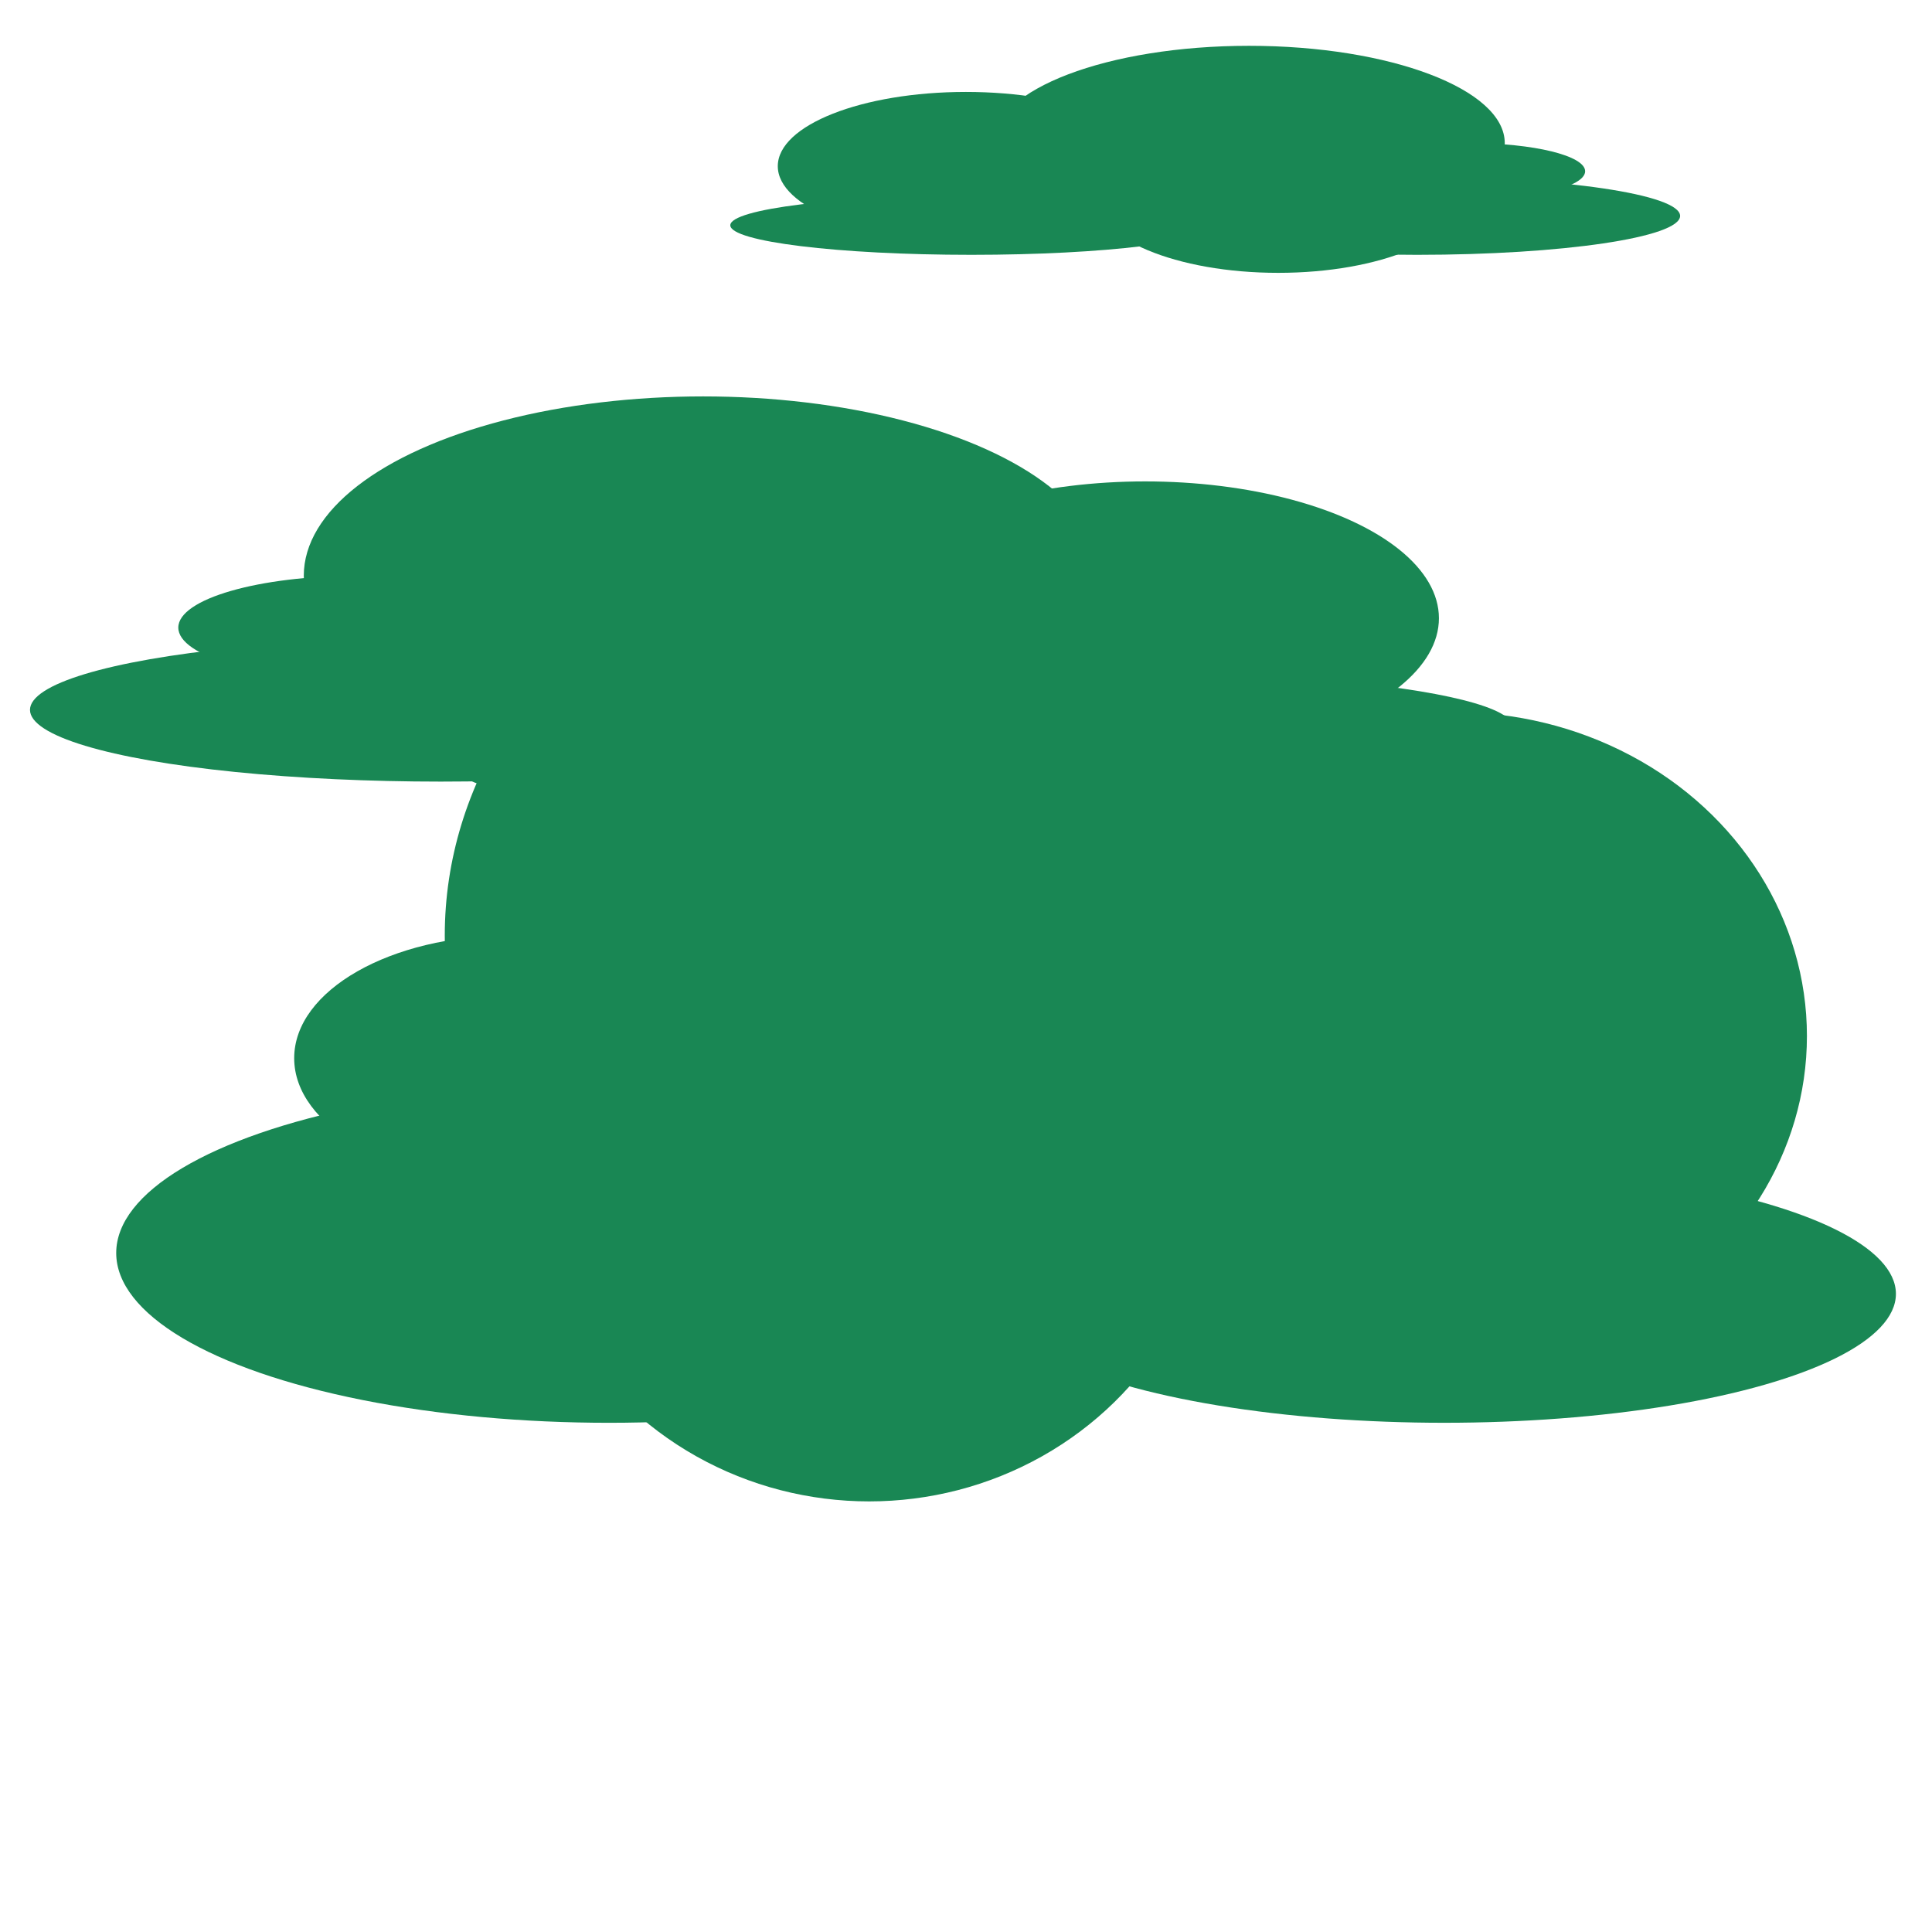 <svg cache-id="da8452686dc24386b5cc059c55cacbb8" id="eAw5TVeJ3WL1" xmlns="http://www.w3.org/2000/svg" xmlns:xlink="http://www.w3.org/1999/xlink" viewBox="0 0 300 300" shape-rendering="geometricPrecision" text-rendering="geometricPrecision"><g transform="matrix(1.385 0 0 0.645-60.931 8.756)"><ellipse rx="44.767" ry="43.168" transform="translate(122.82 125.027)" fill="#198754" stroke-width="0"/><ellipse rx="32.296" ry="34.214" transform="translate(117.704 148.369)" fill="#198754" stroke-width="0"/><ellipse rx="31.976" ry="30.697" transform="matrix(1.03 0 0 1.073 172.383 135.259)" fill="#198754" stroke-width="0"/><ellipse rx="42.208" ry="13.11" transform="translate(171.424 161.479)" fill="#198754" stroke-width="0"/><ellipse rx="46.046" ry="17.267" transform="translate(93.402 157.323)" fill="#198754" stroke-width="0"/><ellipse rx="20.145" ry="12.487" transform="translate(84.129 137.513)" fill="#198754" stroke-width="0"/></g><g transform="matrix(-.887 0 0 0.35 302.892-21.537)"><ellipse rx="44.767" ry="43.168" transform="translate(122.82 125.027)" fill="#198754" stroke-width="0"/><ellipse rx="32.296" ry="34.214" transform="translate(117.704 148.369)" fill="#198754" stroke-width="0"/><ellipse rx="31.976" ry="30.697" transform="matrix(1.03 0 0 1.073 172.383 135.259)" fill="#198754" stroke-width="0"/><ellipse rx="42.208" ry="13.11" transform="translate(171.424 161.479)" fill="#198754" stroke-width="0"/><ellipse rx="46.046" ry="17.267" transform="translate(93.402 157.323)" fill="#198754" stroke-width="0"/><ellipse rx="20.145" ry="12.487" transform="translate(84.129 137.513)" fill="#198754" stroke-width="0"/></g><g transform="matrix(1.662 0 0 1.527-60.66-45.668)"><ellipse rx="44.767" ry="43.168" transform="translate(122.82 125.027)" fill="#198754" stroke-width="0"/><ellipse rx="32.296" ry="34.214" transform="translate(117.704 148.369)" fill="#198754" stroke-width="0"/><ellipse rx="31.976" ry="30.697" transform="matrix(1.03 0 0 1.073 172.383 135.259)" fill="#198754" stroke-width="0"/><ellipse rx="42.208" ry="13.11" transform="translate(171.424 161.479)" fill="#198754" stroke-width="0"/><ellipse rx="46.046" ry="17.267" transform="translate(93.402 157.323)" fill="#198754" stroke-width="0"/><ellipse rx="20.145" ry="12.487" transform="translate(84.129 137.513)" fill="#198754" stroke-width="0"/></g></svg>
